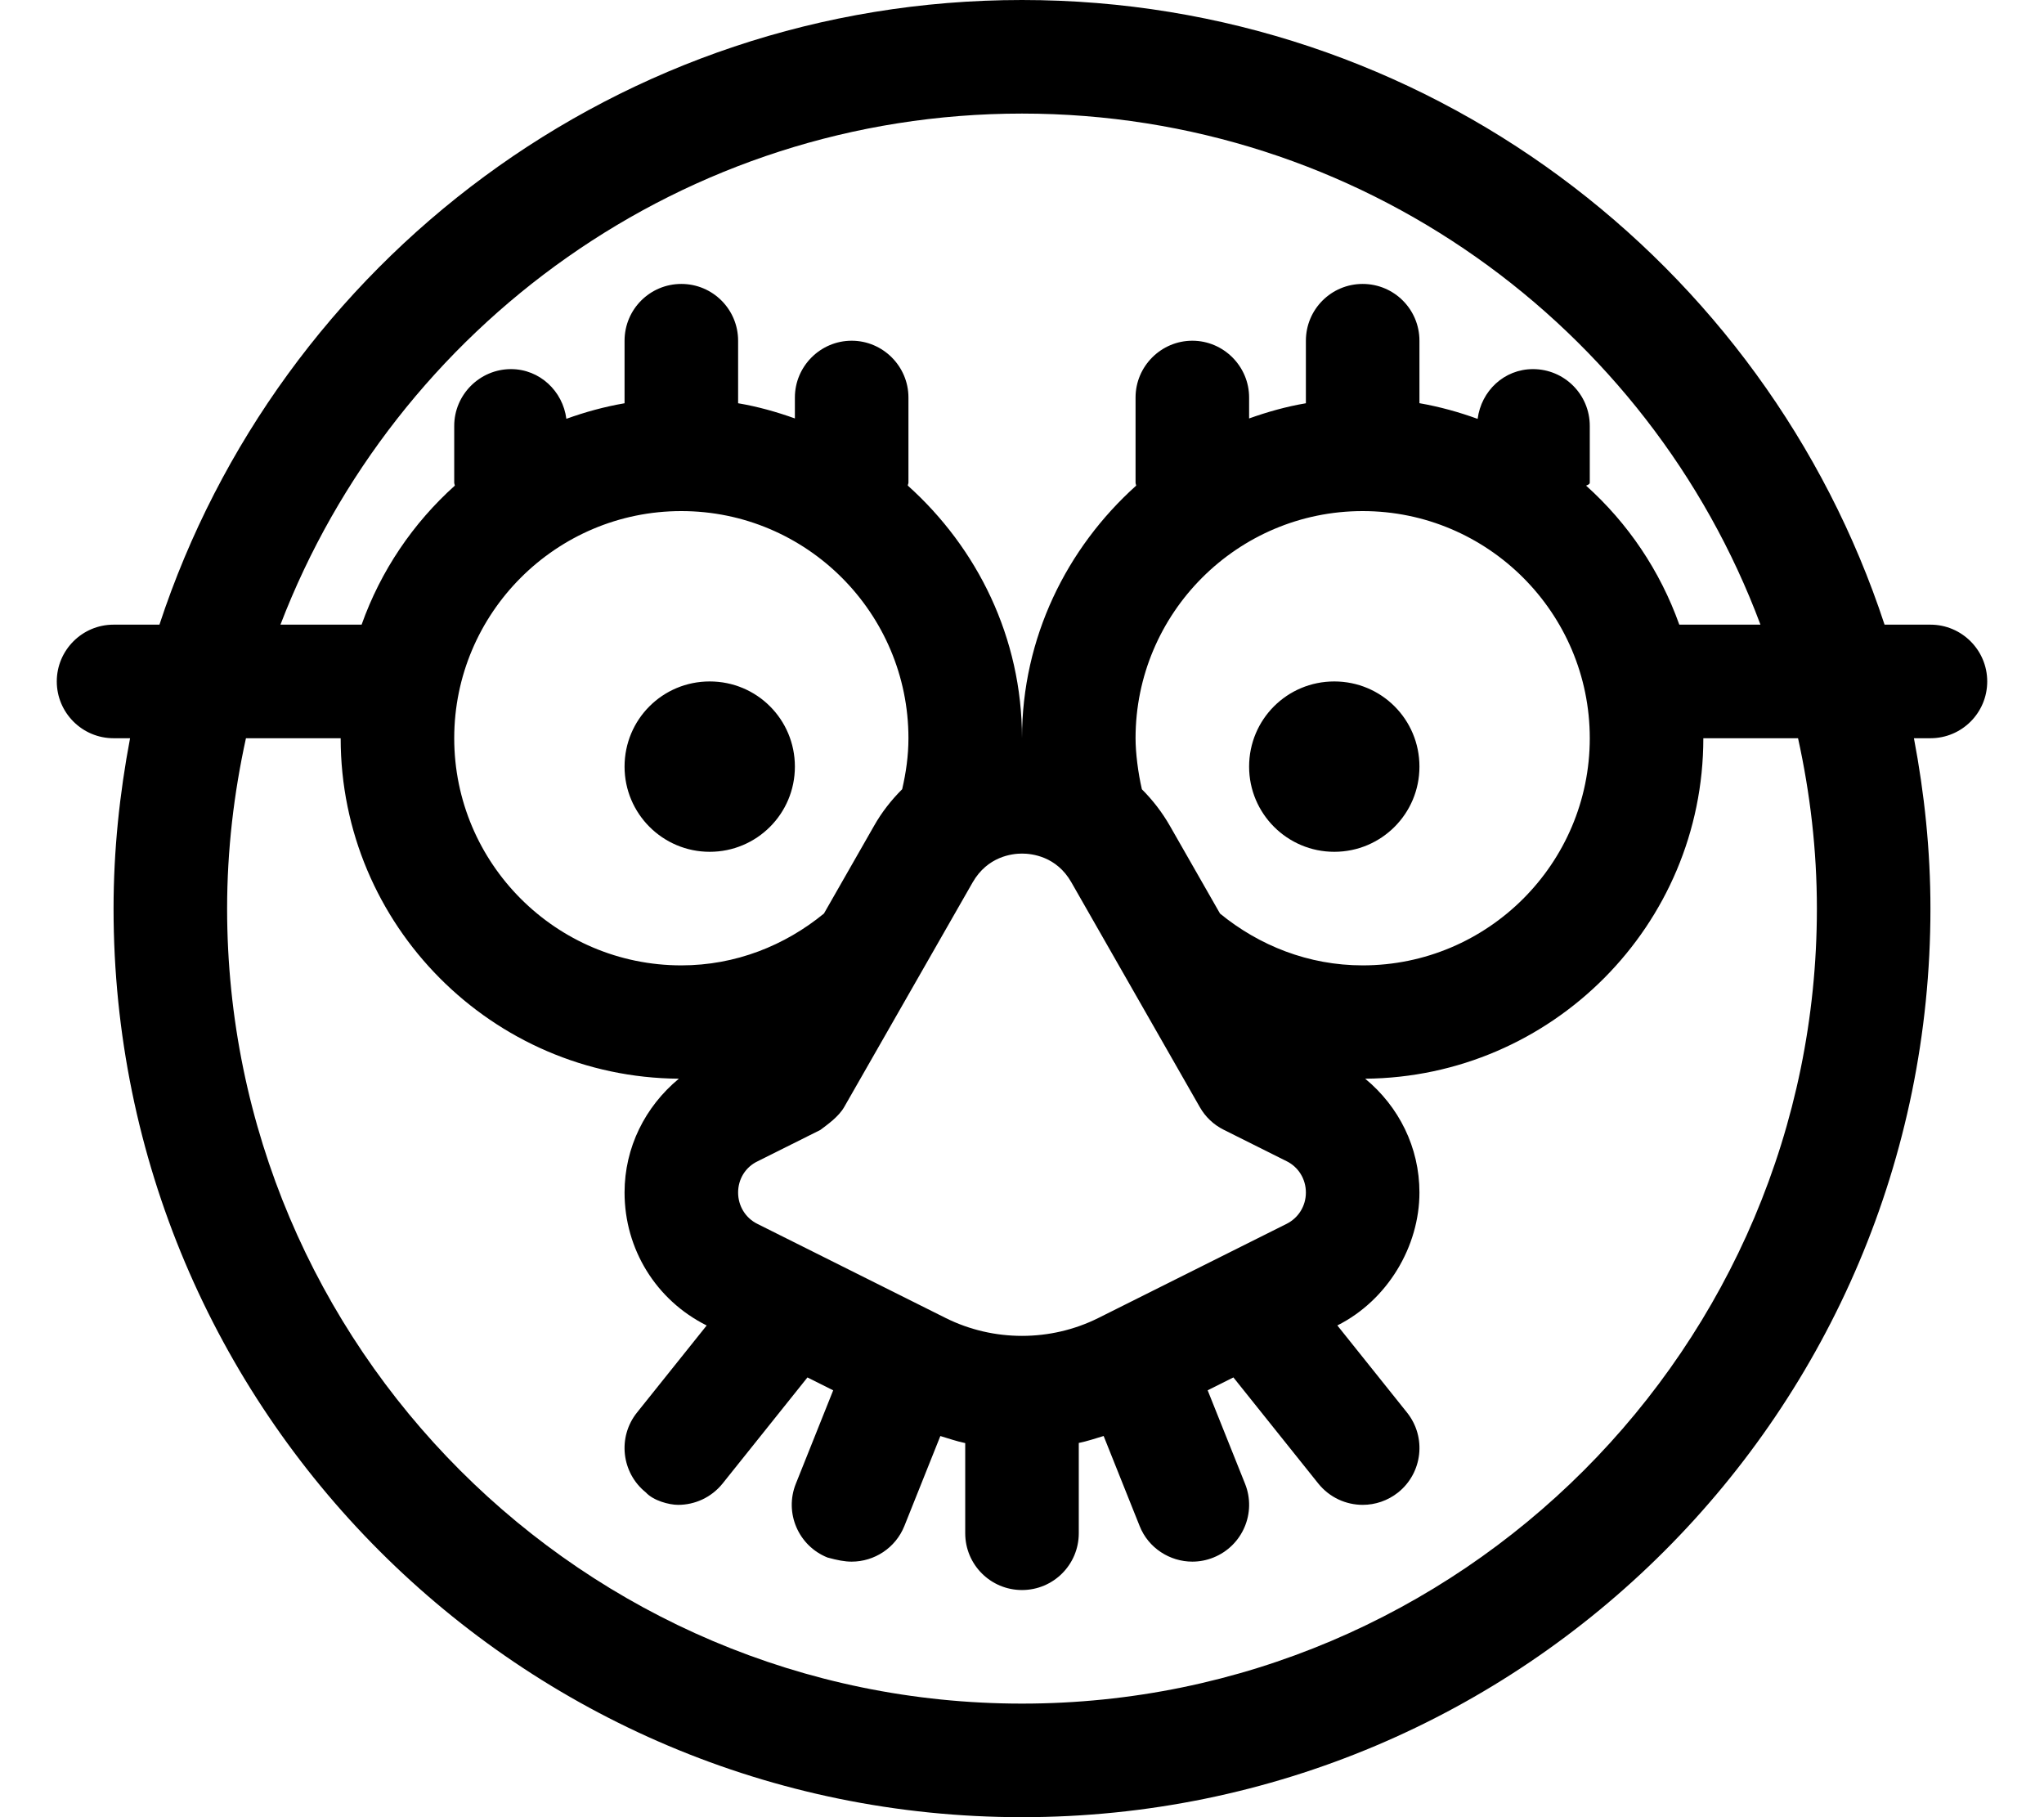 <svg xmlns="http://www.w3.org/2000/svg" viewBox="0 0 576 512"><!--! Font Awesome Pro 6.0.0-beta2 by @fontawesome - https://fontawesome.com License - https://fontawesome.com/license (Commercial License) --><path d="M200 192C186.7 192 176 202.7 176 216c0 13.25 10.75 24 24 24S224 229.3 224 216C224 202.7 213.3 192 200 192zM544 176h-12.93C497.5 73.83 401.4 0 288 0S78.54 73.83 44.93 176H32C23.16 176 16 183.2 16 192S23.16 208 32 208h4.652C33.7 223.6 32 239.6 32 256c0 141.4 114.6 256 256 256s256-114.6 256-256c0-16.42-1.697-32.44-4.652-48H544c8.844 0 16-7.156 16-16S552.8 176 544 176zM288 32c95.3 0 176.7 59.93 208.1 144h-22.87c-5.428-15.22-14.47-28.58-26.27-39.17C447.8 136.5 448 136.3 448 136v-16c0-8.844-7.156-16-16-16c-8.141 0-14.59 6.156-15.6 14.02C411.1 116.1 405.7 114.6 400 113.6V96c0-8.844-7.156-16-16-16S368 87.16 368 96v17.62c-5.533 .935-10.83 2.436-16 4.279V112C352 103.2 344.8 96 336 96S320 103.2 320 112v24c0 .295 .152 .539 .168 .83C300.6 154.4 288 179.7 288 208v.504c-.018 0 .018 0 0 0s.018 0 0 0V208c0-28.34-12.58-53.58-32.17-71.17C255.8 136.5 256 136.3 256 136V112C256 103.2 248.8 96 240 96S224 103.2 224 112v5.896c-5.17-1.844-10.47-3.344-16-4.279V96c0-8.844-7.156-16-16-16S176 87.16 176 96v17.62C170.3 114.6 164.9 116.1 159.6 118C158.6 110.2 152.1 104 144 104C135.2 104 128 111.2 128 120v16c0 .295 .152 .539 .168 .83C116.4 147.4 107.3 160.8 101.9 176H79.03C111.3 91.93 192.7 32 288 32zM213.5 327.2l17.69-8.844C233.1 316.9 236.3 314.7 237.9 311.9L274.1 248.6C278.3 241.3 285.2 240.5 288 240.5s9.734 .781 13.89 8.062l36.22 63.38c1.562 2.75 3.906 4.969 6.734 6.375l17.7 8.844C365.9 328.8 368 332.2 368 336s-2.094 7.156-5.469 8.844l-53.06 26.53c-13.44 6.688-29.5 6.688-42.94 0l-53.08-26.53C210.1 343.2 208 339.8 208 336S210.1 328.8 213.5 327.2zM192 272c-35.3 0-64-28.72-64-64s28.7-64 64-64s64 28.72 64 64c0 4.955-.693 9.727-1.764 14.36C251.2 225.4 248.5 228.8 246.3 232.7l-14.11 24.69C221.2 266.4 207.3 272 192 272zM343.8 257.4l-14.11-24.69c-2.207-3.865-4.885-7.307-7.908-10.33C320.7 217.7 320 212.1 320 208c0-35.28 28.7-64 64-64s64 28.72 64 64s-28.7 64-64 64C368.7 272 354.8 266.4 343.8 257.4zM288 480c-123.5 0-224-100.5-224-224c0-16.49 1.912-32.52 5.309-48H96c0 52.7 42.69 95.54 95.3 95.93C181.8 311.8 176 323.3 176 336c0 15.96 8.871 30.33 23.14 37.46L179.5 398c-5.516 6.906-4.391 16.97 2.5 22.5C184.1 422.8 188.5 424 191.1 424c4.703 0 9.344-2.062 12.52-6l23.92-29.9l7.254 3.629l-10.53 26.33c-3.281 8.188 .719 17.5 8.922 20.78C236 439.6 238 440 240 440c6.344 0 12.36-3.812 14.86-10.06l10.13-25.33C267.3 405.3 269.6 406.1 272 406.6V432c0 8.844 7.156 16 16 16s16-7.156 16-16v-25.44c2.385-.484 4.664-1.26 7.006-1.961l10.13 25.33C323.6 436.2 329.7 440 336 440c1.984 0 4-.375 5.938-1.156c8.203-3.281 12.2-12.59 8.922-20.78l-10.54-26.34l7.254-3.629L371.5 418c3.172 3.938 7.812 6 12.52 6c3.5 0 7.031-1.156 9.984-3.5c6.891-5.531 8.016-15.59 2.5-22.5l-19.64-24.55C391.1 366.3 400 351.1 400 336c0-12.71-5.789-24.23-15.29-32.07C437.3 303.5 480 260.7 480 208h26.69C510.1 223.5 512 239.5 512 256C512 379.5 411.5 480 288 480zM400 216C400 202.7 389.3 192 376 192S352 202.7 352 216c0 13.25 10.75 24 24 24S400 229.3 400 216z"/></svg>